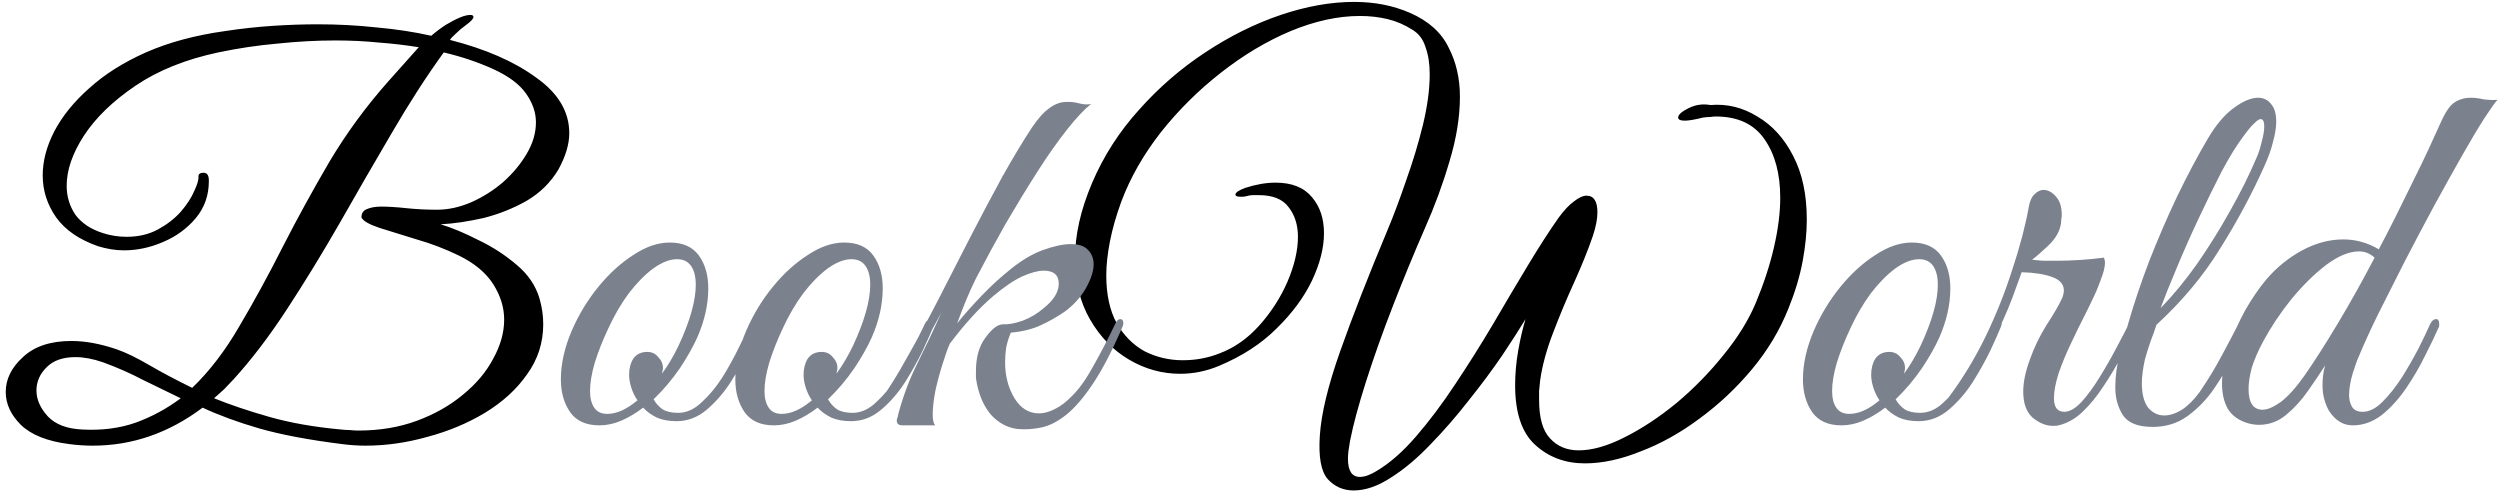 <svg width="288" height="57" viewBox="0 0 288 57" fill="none" xmlns="http://www.w3.org/2000/svg">
<path d="M10.68 51.34C9.8 51.34 8.9 51.28 7.98 51.16C5.46 50.84 3.6 50.1 2.4 48.94C1.24 47.78 0.66 46.52 0.66 45.16C0.66 43.68 1.32 42.34 2.64 41.14C3.96 39.9 5.82 39.28 8.22 39.28C9.82 39.28 11.56 39.6 13.44 40.24C14.48 40.6 15.72 41.2 17.16 42.04C18.6 42.88 20.26 43.76 22.14 44.68C24.14 42.76 25.96 40.38 27.6 37.54C29.28 34.7 30.94 31.66 32.58 28.42C34.26 25.14 36.06 21.86 37.98 18.58C39.94 15.3 42.2 12.22 44.76 9.34L48.24 5.44C46.76 5.2 45.22 5.02 43.62 4.9C42.02 4.74 40.36 4.66 38.64 4.66C36.48 4.66 34.26 4.78 31.98 5.02C29.7 5.22 27.42 5.56 25.14 6.04C21.38 6.84 18.2 8.12 15.6 9.88C13 11.64 11.02 13.56 9.66 15.64C8.34 17.68 7.68 19.6 7.68 21.4C7.68 22.64 8.02 23.76 8.7 24.76C9.42 25.72 10.48 26.42 11.88 26.86C12.76 27.14 13.66 27.28 14.58 27.28C15.94 27.28 17.14 27 18.18 26.44C19.22 25.88 20.1 25.2 20.82 24.4C21.54 23.56 22.06 22.76 22.38 22C22.74 21.24 22.9 20.68 22.86 20.32C22.86 20.04 23.06 19.9 23.46 19.9C23.86 19.9 24.06 20.2 24.06 20.8V20.86C24.06 22.5 23.56 23.92 22.56 25.12C21.56 26.32 20.3 27.24 18.78 27.88C17.3 28.52 15.8 28.84 14.28 28.84C13.32 28.84 12.32 28.68 11.28 28.36C9.12 27.6 7.52 26.5 6.48 25.06C5.44 23.58 4.92 21.96 4.92 20.2C4.92 18.56 5.36 16.88 6.24 15.16C7.16 13.4 8.5 11.74 10.26 10.18C12.02 8.58 14.2 7.2 16.8 6.04C19.44 4.88 22.48 4.06 25.92 3.58C27.76 3.3 29.58 3.1 31.38 2.98C33.18 2.86 34.92 2.8 36.6 2.8C38.92 2.8 41.18 2.92 43.38 3.16C45.62 3.36 47.72 3.68 49.68 4.12C50.24 3.64 50.8 3.22 51.36 2.86C51.96 2.5 52.5 2.22 52.98 2.02C53.26 1.9 53.5 1.82 53.7 1.78C53.9 1.74 54.06 1.72 54.18 1.72C54.42 1.72 54.54 1.8 54.54 1.96C54.54 2.16 54.24 2.48 53.64 2.92C53.24 3.2 52.86 3.52 52.5 3.88C52.14 4.2 51.92 4.44 51.84 4.6C55.92 5.64 59.22 7.08 61.74 8.92C64.3 10.72 65.58 12.86 65.58 15.34C65.58 16.62 65.16 18.02 64.32 19.54C63.44 21.02 62.22 22.22 60.66 23.14C59.1 24.02 57.44 24.68 55.68 25.12C53.92 25.52 52.28 25.76 50.76 25.84C52.08 26.24 53.52 26.84 55.08 27.64C56.68 28.4 58.14 29.34 59.46 30.46C60.82 31.58 61.72 32.9 62.16 34.42C62.44 35.38 62.58 36.36 62.58 37.36C62.58 39.48 61.96 41.4 60.72 43.12C59.52 44.84 57.9 46.32 55.86 47.56C53.86 48.76 51.66 49.68 49.26 50.32C46.86 51 44.48 51.34 42.12 51.34C41.24 51.34 40.34 51.28 39.42 51.16C35.58 50.68 32.4 50.08 29.88 49.36C27.4 48.64 25.22 47.84 23.34 46.96C19.46 49.88 15.24 51.34 10.68 51.34ZM41.28 49.6C43.76 49.6 46.02 49.22 48.06 48.46C50.1 47.7 51.86 46.7 53.34 45.46C54.86 44.22 56.02 42.84 56.82 41.32C57.66 39.8 58.08 38.3 58.08 36.82C58.08 35.42 57.66 34.06 56.82 32.74C55.98 31.42 54.66 30.32 52.86 29.44C51.3 28.68 49.68 28.06 48 27.58C46.36 27.06 44.94 26.62 43.74 26.26C42.54 25.86 41.84 25.46 41.64 25.06C41.64 24.58 41.84 24.26 42.24 24.1C42.68 23.9 43.24 23.8 43.92 23.8C44.72 23.8 45.68 23.86 46.8 23.98C47.92 24.1 49.1 24.16 50.34 24.16C51.62 24.16 52.92 23.88 54.24 23.32C55.6 22.72 56.84 21.94 57.96 20.98C59.08 19.98 59.98 18.9 60.66 17.74C61.38 16.54 61.74 15.32 61.74 14.08C61.74 12.96 61.36 11.86 60.6 10.78C59.84 9.7 58.58 8.76 56.82 7.96C55.06 7.16 53.16 6.52 51.12 6.04C49.12 8.8 47.12 11.9 45.12 15.34C43.12 18.74 41.12 22.2 39.12 25.72C37.12 29.2 35.1 32.5 33.06 35.62C31.02 38.74 28.98 41.42 26.94 43.66C26.46 44.18 26.08 44.58 25.8 44.86C25.52 45.1 25.14 45.44 24.66 45.88C26.54 46.64 28.68 47.36 31.08 48.04C33.48 48.72 36.22 49.2 39.3 49.48C39.62 49.52 39.94 49.54 40.26 49.54C40.62 49.58 40.96 49.6 41.28 49.6ZM9.48 49.48C11.72 49.6 13.76 49.34 15.6 48.7C17.48 48.02 19.22 47.08 20.82 45.88C19.42 45.2 17.98 44.5 16.5 43.78C15.06 43.02 13.52 42.34 11.88 41.74C10.72 41.34 9.66 41.14 8.7 41.14C7.22 41.14 6.1 41.54 5.34 42.34C4.58 43.1 4.2 43.98 4.2 44.98C4.2 46.02 4.64 47.02 5.52 47.98C6.4 48.9 7.72 49.4 9.48 49.48ZM155.943 56.5C154.743 56.5 153.743 56.06 152.943 55.18C152.183 54.3 151.883 52.64 152.043 50.2C152.203 47.68 152.983 44.44 154.383 40.48C155.783 36.52 157.603 31.86 159.843 26.5C160.563 24.78 161.283 22.86 162.003 20.74C162.763 18.62 163.403 16.5 163.923 14.38C164.443 12.22 164.703 10.28 164.703 8.56C164.703 7.36 164.543 6.32 164.223 5.44C163.943 4.52 163.423 3.84 162.663 3.4C161.783 2.84 160.843 2.44 159.843 2.2C158.843 1.96 157.783 1.84 156.663 1.84C154.143 1.84 151.483 2.42 148.683 3.58C145.923 4.74 143.243 6.34 140.643 8.38C138.083 10.38 135.783 12.66 133.743 15.22C131.743 17.78 130.223 20.44 129.183 23.2C128.583 24.84 128.143 26.38 127.863 27.82C127.583 29.26 127.443 30.56 127.443 31.72C127.443 33.92 127.843 35.76 128.643 37.24C129.483 38.68 130.563 39.76 131.883 40.48C133.243 41.16 134.703 41.5 136.263 41.5C137.743 41.5 139.143 41.24 140.463 40.72C142.183 40.08 143.723 39 145.083 37.48C146.443 35.96 147.523 34.28 148.323 32.44C149.123 30.56 149.523 28.84 149.523 27.28C149.523 25.92 149.163 24.78 148.443 23.86C147.763 22.94 146.623 22.48 145.023 22.48C144.783 22.48 144.543 22.48 144.303 22.48C144.103 22.48 143.863 22.52 143.583 22.6C143.423 22.64 143.283 22.66 143.163 22.66C143.043 22.66 142.943 22.66 142.863 22.66C142.503 22.66 142.323 22.58 142.323 22.42C142.323 22.18 142.703 21.92 143.463 21.64C144.703 21.24 145.863 21.04 146.943 21.04C148.823 21.04 150.223 21.6 151.143 22.72C152.063 23.8 152.523 25.18 152.523 26.86C152.523 28.54 152.063 30.36 151.143 32.32C150.223 34.24 148.863 36.08 147.063 37.84C145.303 39.6 143.083 41.04 140.403 42.16C138.963 42.76 137.483 43.06 135.963 43.06C133.883 43.06 131.923 42.52 130.083 41.44C128.243 40.36 126.743 38.82 125.583 36.82C124.423 34.82 123.843 32.46 123.843 29.74C123.843 28.42 124.003 27.04 124.323 25.6C124.643 24.16 125.143 22.64 125.823 21.04C127.143 17.96 128.943 15.16 131.223 12.64C133.503 10.08 136.043 7.88 138.843 6.04C141.683 4.16 144.583 2.72 147.543 1.72C150.503 0.72 153.323 0.22 156.003 0.22C158.363 0.22 160.503 0.64 162.423 1.48C164.543 2.4 166.023 3.72 166.863 5.44C167.743 7.12 168.183 9.02 168.183 11.14C168.183 13.46 167.783 15.94 166.983 18.58C166.223 21.18 165.283 23.74 164.163 26.26C162.923 29.1 161.703 32.06 160.503 35.14C159.303 38.22 158.263 41.14 157.383 43.9C156.503 46.66 155.883 48.96 155.523 50.8C155.443 51.24 155.383 51.62 155.343 51.94C155.303 52.3 155.283 52.6 155.283 52.84C155.283 54.24 155.743 54.94 156.663 54.94C157.223 54.94 157.883 54.7 158.643 54.22C160.123 53.34 161.623 52.02 163.143 50.26C164.663 48.5 166.163 46.5 167.643 44.26C169.163 41.98 170.623 39.66 172.023 37.3C173.423 34.9 174.763 32.64 176.043 30.52C177.323 28.4 178.483 26.6 179.523 25.12C180.163 24.24 180.763 23.6 181.323 23.2C181.883 22.76 182.363 22.54 182.763 22.54C183.603 22.54 184.023 23.18 184.023 24.46C184.023 25.22 183.843 26.14 183.483 27.22C182.963 28.74 182.263 30.48 181.383 32.44C180.503 34.36 179.683 36.32 178.923 38.32C178.163 40.28 177.663 42.12 177.423 43.84C177.383 44.28 177.343 44.68 177.303 45.04C177.303 45.36 177.303 45.7 177.303 46.06C177.303 48.14 177.723 49.62 178.563 50.5C179.403 51.42 180.503 51.88 181.863 51.88C183.423 51.88 185.183 51.38 187.143 50.38C189.143 49.38 191.143 48.06 193.143 46.42C195.143 44.74 196.943 42.9 198.543 40.9C200.183 38.9 201.423 36.9 202.263 34.9C203.183 32.7 203.883 30.56 204.363 28.48C204.843 26.4 205.083 24.5 205.083 22.78C205.083 20.02 204.483 17.78 203.283 16.06C202.083 14.3 200.203 13.42 197.643 13.42C197.443 13.42 197.223 13.44 196.983 13.48C196.743 13.48 196.483 13.5 196.203 13.54C195.243 13.78 194.543 13.9 194.103 13.9C193.583 13.9 193.323 13.78 193.323 13.54C193.323 13.22 193.723 12.86 194.523 12.46C195.323 12.06 196.163 11.94 197.043 12.1C198.963 11.94 200.763 12.38 202.443 13.42C204.163 14.42 205.543 15.94 206.583 17.98C207.623 19.98 208.143 22.42 208.143 25.3C208.143 26.78 207.983 28.38 207.663 30.1C207.343 31.82 206.803 33.62 206.043 35.5C205.043 38.02 203.643 40.36 201.843 42.52C200.043 44.68 198.023 46.58 195.783 48.22C193.583 49.86 191.323 51.12 189.003 52C186.723 52.92 184.583 53.38 182.583 53.38C180.303 53.38 178.383 52.66 176.823 51.22C175.303 49.82 174.543 47.54 174.543 44.38C174.543 43.06 174.663 41.72 174.903 40.36C175.143 39 175.423 37.8 175.743 36.76C175.063 37.88 174.163 39.28 173.043 40.96C171.923 42.6 170.643 44.32 169.203 46.12C167.803 47.92 166.343 49.6 164.823 51.16C163.303 52.76 161.783 54.04 160.263 55C158.743 56 157.303 56.5 155.943 56.5Z" fill="black"/>
<path d="M69.052 49C67.532 49 66.412 48.5 65.692 47.5C64.972 46.46 64.612 45.2 64.612 43.72C64.612 41.92 65.032 40.04 65.873 38.08C66.672 36.24 67.692 34.56 68.933 33.04C70.172 31.52 71.513 30.3 72.953 29.38C74.392 28.42 75.793 27.94 77.153 27.94C78.672 27.94 79.793 28.44 80.513 29.44C81.233 30.44 81.593 31.7 81.593 33.22C81.593 35.06 81.172 36.94 80.332 38.86C79.853 39.94 79.172 41.14 78.293 42.46C77.412 43.74 76.412 44.92 75.293 46C75.532 46.44 75.873 46.82 76.312 47.14C76.752 47.42 77.353 47.56 78.112 47.56C79.073 47.56 79.972 47.16 80.812 46.36C81.692 45.56 82.493 44.6 83.213 43.48C83.933 42.32 84.573 41.16 85.132 40C85.692 38.84 86.153 37.9 86.513 37.18C86.632 36.94 86.832 36.82 87.112 36.82C87.272 36.82 87.392 36.9 87.472 37.06C87.552 37.18 87.532 37.38 87.412 37.66C87.172 38.26 86.772 39.16 86.213 40.36C85.653 41.52 84.972 42.74 84.172 44.02C83.373 45.26 82.453 46.32 81.412 47.2C80.373 48.08 79.213 48.52 77.933 48.52C77.052 48.52 76.293 48.38 75.653 48.1C75.013 47.78 74.493 47.4 74.093 46.96C73.252 47.6 72.412 48.1 71.573 48.46C70.733 48.82 69.892 49 69.052 49ZM69.953 47.68C71.032 47.68 72.192 47.16 73.433 46.12C73.112 45.64 72.873 45.14 72.713 44.62C72.552 44.1 72.472 43.62 72.472 43.18C72.472 42.46 72.632 41.84 72.953 41.32C73.312 40.8 73.853 40.54 74.573 40.54C75.093 40.54 75.513 40.74 75.832 41.14C76.192 41.5 76.373 41.92 76.373 42.4C76.373 42.52 76.353 42.64 76.312 42.76C76.312 42.84 76.293 42.94 76.252 43.06C76.933 42.14 77.573 41.06 78.172 39.82C79.493 36.98 80.153 34.64 80.153 32.8C80.153 31.88 79.972 31.16 79.612 30.64C79.252 30.12 78.713 29.86 77.993 29.86C77.153 29.86 76.233 30.22 75.233 30.94C74.272 31.66 73.332 32.62 72.412 33.82C71.532 35.02 70.752 36.36 70.073 37.84C69.433 39.2 68.912 40.52 68.513 41.8C68.153 43.04 67.972 44.12 67.972 45.04C67.972 45.84 68.132 46.48 68.453 46.96C68.772 47.44 69.272 47.68 69.953 47.68ZM89.15 49C87.63 49 86.51 48.5 85.79 47.5C85.07 46.46 84.71 45.2 84.71 43.72C84.71 41.92 85.13 40.04 85.97 38.08C86.77 36.24 87.79 34.56 89.03 33.04C90.27 31.52 91.61 30.3 93.05 29.38C94.49 28.42 95.89 27.94 97.25 27.94C98.77 27.94 99.89 28.44 100.61 29.44C101.33 30.44 101.69 31.7 101.69 33.22C101.69 35.06 101.27 36.94 100.43 38.86C99.95 39.94 99.27 41.14 98.39 42.46C97.51 43.74 96.51 44.92 95.39 46C95.63 46.44 95.97 46.82 96.41 47.14C96.85 47.42 97.45 47.56 98.21 47.56C99.17 47.56 100.07 47.16 100.91 46.36C101.79 45.56 102.59 44.6 103.31 43.48C104.03 42.32 104.67 41.16 105.23 40C105.79 38.84 106.25 37.9 106.61 37.18C106.73 36.94 106.93 36.82 107.21 36.82C107.37 36.82 107.49 36.9 107.57 37.06C107.65 37.18 107.63 37.38 107.51 37.66C107.27 38.26 106.87 39.16 106.31 40.36C105.75 41.52 105.07 42.74 104.27 44.02C103.47 45.26 102.55 46.32 101.51 47.2C100.47 48.08 99.31 48.52 98.03 48.52C97.15 48.52 96.39 48.38 95.75 48.1C95.11 47.78 94.59 47.4 94.19 46.96C93.35 47.6 92.51 48.1 91.67 48.46C90.83 48.82 89.99 49 89.15 49ZM90.05 47.68C91.13 47.68 92.29 47.16 93.53 46.12C93.21 45.64 92.97 45.14 92.81 44.62C92.65 44.1 92.57 43.62 92.57 43.18C92.57 42.46 92.73 41.84 93.05 41.32C93.41 40.8 93.95 40.54 94.67 40.54C95.19 40.54 95.61 40.74 95.93 41.14C96.29 41.5 96.47 41.92 96.47 42.4C96.47 42.52 96.45 42.64 96.41 42.76C96.41 42.84 96.39 42.94 96.35 43.06C97.03 42.14 97.67 41.06 98.27 39.82C99.59 36.98 100.25 34.64 100.25 32.8C100.25 31.88 100.07 31.16 99.71 30.64C99.35 30.12 98.81 29.86 98.09 29.86C97.25 29.86 96.33 30.22 95.33 30.94C94.37 31.66 93.43 32.62 92.51 33.82C91.63 35.02 90.85 36.36 90.17 37.84C89.53 39.2 89.01 40.52 88.61 41.8C88.25 43.04 88.07 44.12 88.07 45.04C88.07 45.84 88.23 46.48 88.55 46.96C88.87 47.44 89.37 47.68 90.05 47.68ZM117.228 49.42C116.148 49.3 115.168 48.8 114.288 47.92C113.448 47 112.868 45.78 112.548 44.26C112.508 43.98 112.468 43.74 112.428 43.54C112.428 43.3 112.428 43.04 112.428 42.76C112.428 41.16 112.788 39.88 113.508 38.92C114.228 37.92 114.888 37.4 115.488 37.36C116.128 37.4 116.908 37.26 117.828 36.94C118.748 36.58 119.548 36.1 120.228 35.5C121.388 34.58 121.968 33.64 121.968 32.68C121.968 31.68 121.388 31.18 120.228 31.18C119.588 31.18 118.768 31.4 117.768 31.84C116.808 32.28 115.688 33.04 114.408 34.12C112.808 35.48 111.148 37.3 109.428 39.58C109.188 40.1 108.908 40.88 108.588 41.92C108.268 42.92 107.988 43.96 107.748 45.04C107.548 46.12 107.448 47.04 107.448 47.8C107.448 48.4 107.548 48.8 107.748 49H103.968C103.528 49 103.308 48.82 103.308 48.46C103.308 48.34 103.328 48.24 103.368 48.16C103.408 48.08 103.448 47.92 103.488 47.68C104.048 45.6 104.788 43.64 105.708 41.8C106.628 39.96 107.548 38.02 108.468 35.98C107.068 38.58 105.788 40.88 104.628 42.88C103.508 44.84 102.648 46.1 102.048 46.66C101.968 46.74 101.868 46.78 101.748 46.78C101.588 46.78 101.488 46.68 101.448 46.48C101.368 46.28 101.408 46.08 101.568 45.88C102.408 44.76 103.368 43.22 104.448 41.26C105.568 39.3 106.748 37.12 107.988 34.72C109.228 32.28 110.488 29.82 111.768 27.34C113.048 24.86 114.288 22.52 115.488 20.32C116.728 18.12 117.848 16.26 118.848 14.74C119.568 13.66 120.248 12.9 120.888 12.46C121.528 11.98 122.188 11.74 122.868 11.74H123.168C123.528 11.74 123.928 11.8 124.368 11.92C124.848 12.04 125.288 12.06 125.688 11.98C124.928 12.58 124.008 13.56 122.928 14.92C121.848 16.28 120.708 17.9 119.508 19.78C118.308 21.66 117.088 23.66 115.848 25.78C114.648 27.9 113.508 30 112.428 32.08C112.028 32.88 111.648 33.72 111.288 34.6C110.928 35.48 110.588 36.36 110.268 37.24C111.108 36.2 112.068 35.12 113.148 34C114.228 32.88 115.348 31.86 116.508 30.94C117.708 29.98 118.888 29.28 120.048 28.84C121.368 28.36 122.468 28.12 123.348 28.12C124.268 28.12 124.928 28.34 125.328 28.78C125.768 29.22 125.988 29.78 125.988 30.46C125.988 31.22 125.688 32.14 125.088 33.22C124.488 34.26 123.668 35.16 122.628 35.92C121.748 36.52 120.828 37.04 119.868 37.48C118.908 37.92 117.768 38.2 116.448 38.32C116.208 38.88 116.028 39.46 115.908 40.06C115.828 40.62 115.788 41.18 115.788 41.74C115.788 43.3 116.148 44.68 116.868 45.88C117.588 47.04 118.528 47.62 119.688 47.62C120.248 47.62 120.848 47.46 121.488 47.14C122.168 46.82 122.868 46.28 123.588 45.52C124.388 44.72 125.188 43.58 125.988 42.1C126.828 40.62 127.668 39 128.508 37.24C128.668 36.92 128.848 36.76 129.048 36.76C129.288 36.76 129.408 36.92 129.408 37.24C129.408 37.4 129.348 37.6 129.228 37.84C128.068 40.52 126.948 42.66 125.868 44.26C124.828 45.82 123.808 47 122.808 47.8C121.848 48.56 120.908 49.04 119.988 49.24C119.068 49.44 118.148 49.5 117.228 49.42ZM212.138 49C210.618 49 209.498 48.5 208.778 47.5C208.058 46.46 207.698 45.2 207.698 43.72C207.698 41.92 208.118 40.04 208.958 38.08C209.758 36.24 210.778 34.56 212.018 33.04C213.258 31.52 214.598 30.3 216.038 29.38C217.478 28.42 218.878 27.94 220.238 27.94C221.758 27.94 222.878 28.44 223.598 29.44C224.318 30.44 224.678 31.7 224.678 33.22C224.678 35.06 224.258 36.94 223.418 38.86C222.938 39.94 222.258 41.14 221.378 42.46C220.498 43.74 219.498 44.92 218.378 46C218.618 46.44 218.958 46.82 219.398 47.14C219.838 47.42 220.438 47.56 221.198 47.56C222.158 47.56 223.058 47.16 223.898 46.36C224.778 45.56 225.578 44.6 226.298 43.48C227.018 42.32 227.658 41.16 228.218 40C228.778 38.84 229.238 37.9 229.598 37.18C229.718 36.94 229.918 36.82 230.198 36.82C230.358 36.82 230.478 36.9 230.558 37.06C230.638 37.18 230.618 37.38 230.498 37.66C230.258 38.26 229.858 39.16 229.298 40.36C228.738 41.52 228.058 42.74 227.258 44.02C226.458 45.26 225.538 46.32 224.498 47.2C223.458 48.08 222.298 48.52 221.018 48.52C220.138 48.52 219.378 48.38 218.738 48.1C218.098 47.78 217.578 47.4 217.178 46.96C216.338 47.6 215.498 48.1 214.658 48.46C213.818 48.82 212.978 49 212.138 49ZM213.038 47.68C214.118 47.68 215.278 47.16 216.518 46.12C216.198 45.64 215.958 45.14 215.798 44.62C215.638 44.1 215.558 43.62 215.558 43.18C215.558 42.46 215.718 41.84 216.038 41.32C216.398 40.8 216.938 40.54 217.658 40.54C218.178 40.54 218.598 40.74 218.918 41.14C219.278 41.5 219.458 41.92 219.458 42.4C219.458 42.52 219.438 42.64 219.398 42.76C219.398 42.84 219.378 42.94 219.338 43.06C220.018 42.14 220.658 41.06 221.258 39.82C222.578 36.98 223.238 34.64 223.238 32.8C223.238 31.88 223.058 31.16 222.698 30.64C222.338 30.12 221.798 29.86 221.078 29.86C220.238 29.86 219.318 30.22 218.318 30.94C217.358 31.66 216.418 32.62 215.498 33.82C214.618 35.02 213.838 36.36 213.158 37.84C212.518 39.2 211.998 40.52 211.598 41.8C211.238 43.04 211.058 44.12 211.058 45.04C211.058 45.84 211.218 46.48 211.538 46.96C211.858 47.44 212.358 47.68 213.038 47.68ZM236.496 49.06C235.736 49.06 234.976 48.76 234.216 48.16C233.456 47.52 233.076 46.5 233.076 45.1C233.076 44.02 233.336 42.78 233.856 41.38C234.336 40.02 234.976 38.7 235.776 37.42C236.616 36.14 237.216 35.1 237.576 34.3C237.696 33.98 237.756 33.7 237.756 33.46C237.756 32.74 237.296 32.22 236.376 31.9C235.496 31.58 234.336 31.4 232.896 31.36L232.176 33.34C231.736 34.62 231.116 36.12 230.316 37.84C229.556 39.56 228.696 41.22 227.736 42.82C226.816 44.42 225.856 45.7 224.856 46.66C224.776 46.74 224.676 46.78 224.556 46.78C224.396 46.78 224.296 46.68 224.256 46.48C224.176 46.28 224.256 46.04 224.496 45.76C226.056 43.68 227.456 41.38 228.696 38.86C229.936 36.3 230.976 33.7 231.816 31.06C232.696 28.42 233.336 25.98 233.736 23.74C233.856 23.1 234.076 22.64 234.396 22.36C234.716 22.04 235.056 21.88 235.416 21.88C235.936 21.88 236.416 22.14 236.856 22.66C237.296 23.14 237.516 23.84 237.516 24.76C237.516 24.92 237.496 25.1 237.456 25.3C237.456 25.5 237.436 25.7 237.396 25.9C237.236 26.74 236.756 27.54 235.956 28.3C235.196 29.02 234.576 29.56 234.096 29.92C234.496 29.96 234.916 30 235.356 30.04C235.796 30.04 236.276 30.04 236.796 30.04C238.676 30.04 240.536 29.92 242.376 29.68C242.456 29.92 242.496 30.1 242.496 30.22C242.496 30.74 242.336 31.4 242.016 32.2C241.736 33 241.436 33.72 241.116 34.36C240.956 34.72 240.636 35.38 240.156 36.34C239.676 37.26 239.156 38.32 238.596 39.52C238.036 40.68 237.556 41.84 237.156 43C236.796 44.12 236.616 45.08 236.616 45.88C236.616 46.92 237.016 47.44 237.816 47.44C238.416 47.44 239.076 47.06 239.796 46.3C240.516 45.5 241.216 44.54 241.896 43.42C242.616 42.26 243.256 41.14 243.816 40.06C244.416 38.94 244.876 38.06 245.196 37.42C245.356 37.02 245.576 36.82 245.856 36.82C246.016 36.82 246.096 36.96 246.096 37.24C246.096 37.4 246.036 37.64 245.916 37.96C245.476 38.88 244.956 39.92 244.356 41.08C243.756 42.24 243.076 43.38 242.316 44.5C241.596 45.62 240.796 46.6 239.916 47.44C239.076 48.24 238.156 48.76 237.156 49C237.036 49.04 236.816 49.06 236.496 49.06ZM248.001 49.18C246.321 49.18 245.181 48.74 244.581 47.86C243.981 46.94 243.681 45.86 243.681 44.62C243.681 43.34 243.861 42.02 244.221 40.66C244.581 39.3 244.901 38.16 245.181 37.24C245.821 35 246.621 32.62 247.581 30.1C248.581 27.54 249.661 25.04 250.821 22.6C252.021 20.12 253.201 17.9 254.361 15.94C255.281 14.38 256.261 13.22 257.301 12.46C258.381 11.66 259.321 11.26 260.121 11.26C260.761 11.26 261.261 11.5 261.621 11.98C262.021 12.42 262.221 13.1 262.221 14.02C262.221 14.66 262.101 15.42 261.861 16.3C261.661 17.18 261.301 18.18 260.781 19.3C259.381 22.42 257.701 25.54 255.741 28.66C253.821 31.78 251.381 34.7 248.421 37.42C248.261 37.94 248.041 38.56 247.761 39.28C247.521 39.96 247.301 40.66 247.101 41.38C246.861 42.46 246.741 43.38 246.741 44.14C246.741 45.38 246.981 46.32 247.461 46.96C247.981 47.56 248.601 47.86 249.321 47.86C249.961 47.86 250.641 47.64 251.361 47.2C252.081 46.72 252.761 46.04 253.401 45.16C254.361 43.76 255.221 42.34 255.981 40.9C256.781 39.42 257.381 38.28 257.781 37.48C258.021 37.04 258.281 36.82 258.561 36.82C258.761 36.82 258.861 36.94 258.861 37.18C258.861 37.38 258.801 37.6 258.681 37.84C258.321 38.64 257.841 39.68 257.241 40.96C256.681 42.2 255.961 43.46 255.081 44.74C254.241 45.98 253.221 47.04 252.021 47.92C250.861 48.76 249.521 49.18 248.001 49.18ZM248.901 35.5C250.341 34.02 251.741 32.32 253.101 30.4C254.461 28.44 255.721 26.42 256.881 24.34C258.081 22.22 259.081 20.22 259.881 18.34C260.161 17.74 260.381 17.08 260.541 16.36C260.741 15.64 260.841 15.04 260.841 14.56C260.841 14 260.701 13.72 260.421 13.72C260.261 13.72 260.021 13.88 259.701 14.2C259.381 14.48 258.961 14.98 258.441 15.7C257.681 16.7 256.841 18.06 255.921 19.78C255.041 21.5 254.141 23.34 253.221 25.3C252.301 27.26 251.461 29.16 250.701 31C249.941 32.8 249.341 34.3 248.901 35.5ZM271.034 49C269.954 49 269.054 48.46 268.334 47.38C268.134 47.06 267.954 46.64 267.794 46.12C267.634 45.6 267.554 45.02 267.554 44.38C267.554 44.02 267.574 43.66 267.614 43.3C267.654 42.9 267.734 42.5 267.854 42.1C267.294 42.98 266.634 43.96 265.874 45.04C265.154 46.08 264.314 47 263.354 47.8C262.434 48.56 261.394 48.94 260.234 48.94C259.834 48.94 259.414 48.88 258.974 48.76C257.894 48.44 257.114 47.88 256.634 47.08C256.194 46.28 255.974 45.32 255.974 44.2C255.974 42.96 256.214 41.6 256.694 40.12C257.214 38.64 257.854 37.2 258.614 35.8C259.414 34.4 260.234 33.2 261.074 32.2C262.274 30.8 263.654 29.68 265.214 28.84C266.774 28 268.354 27.58 269.954 27.58C271.394 27.58 272.754 27.96 274.034 28.72C274.634 27.6 275.274 26.36 275.954 25C276.634 23.6 277.314 22.22 277.994 20.86C278.674 19.5 279.274 18.26 279.794 17.14C280.314 15.98 280.714 15.1 280.994 14.5C281.594 13.1 282.154 12.22 282.674 11.86C283.234 11.46 283.894 11.26 284.654 11.26C285.094 11.26 285.574 11.32 286.094 11.44C286.654 11.52 287.194 11.54 287.714 11.5C287.474 11.74 286.974 12.44 286.214 13.6C285.494 14.72 284.634 16.16 283.634 17.92C282.634 19.68 281.554 21.62 280.394 23.74C279.274 25.82 278.154 27.94 277.034 30.1C275.954 32.22 274.934 34.24 273.974 36.16C273.054 38.04 272.314 39.66 271.754 41.02C271.594 41.34 271.354 42 271.034 43C270.754 43.96 270.614 44.8 270.614 45.52C270.614 46.04 270.734 46.5 270.974 46.9C271.214 47.26 271.614 47.44 272.174 47.44C272.934 47.44 273.694 47.06 274.454 46.3C275.254 45.5 276.014 44.54 276.734 43.42C277.454 42.26 278.094 41.14 278.654 40.06C279.214 38.94 279.634 38.06 279.914 37.42C280.114 36.98 280.354 36.76 280.634 36.76C280.874 36.76 280.994 36.94 280.994 37.3C280.994 37.34 280.994 37.42 280.994 37.54C280.994 37.62 280.954 37.72 280.874 37.84C280.514 38.68 280.014 39.72 279.374 40.96C278.774 42.2 278.054 43.44 277.214 44.68C276.374 45.92 275.434 46.96 274.394 47.8C273.354 48.6 272.234 49 271.034 49ZM260.654 47.2C261.214 47.2 261.914 46.9 262.754 46.3C263.594 45.66 264.494 44.66 265.454 43.3C266.574 41.7 267.854 39.7 269.294 37.3C270.734 34.9 272.154 32.36 273.554 29.68C273.034 29.2 272.434 28.96 271.754 28.96C270.634 28.96 269.374 29.48 267.974 30.52C266.614 31.56 265.274 32.88 263.954 34.48C262.674 36.08 261.594 37.7 260.714 39.34C260.114 40.46 259.674 41.48 259.394 42.4C259.154 43.32 259.034 44.12 259.034 44.8C259.034 46.4 259.574 47.2 260.654 47.2Z" fill="#7B818D"/>
</svg>
